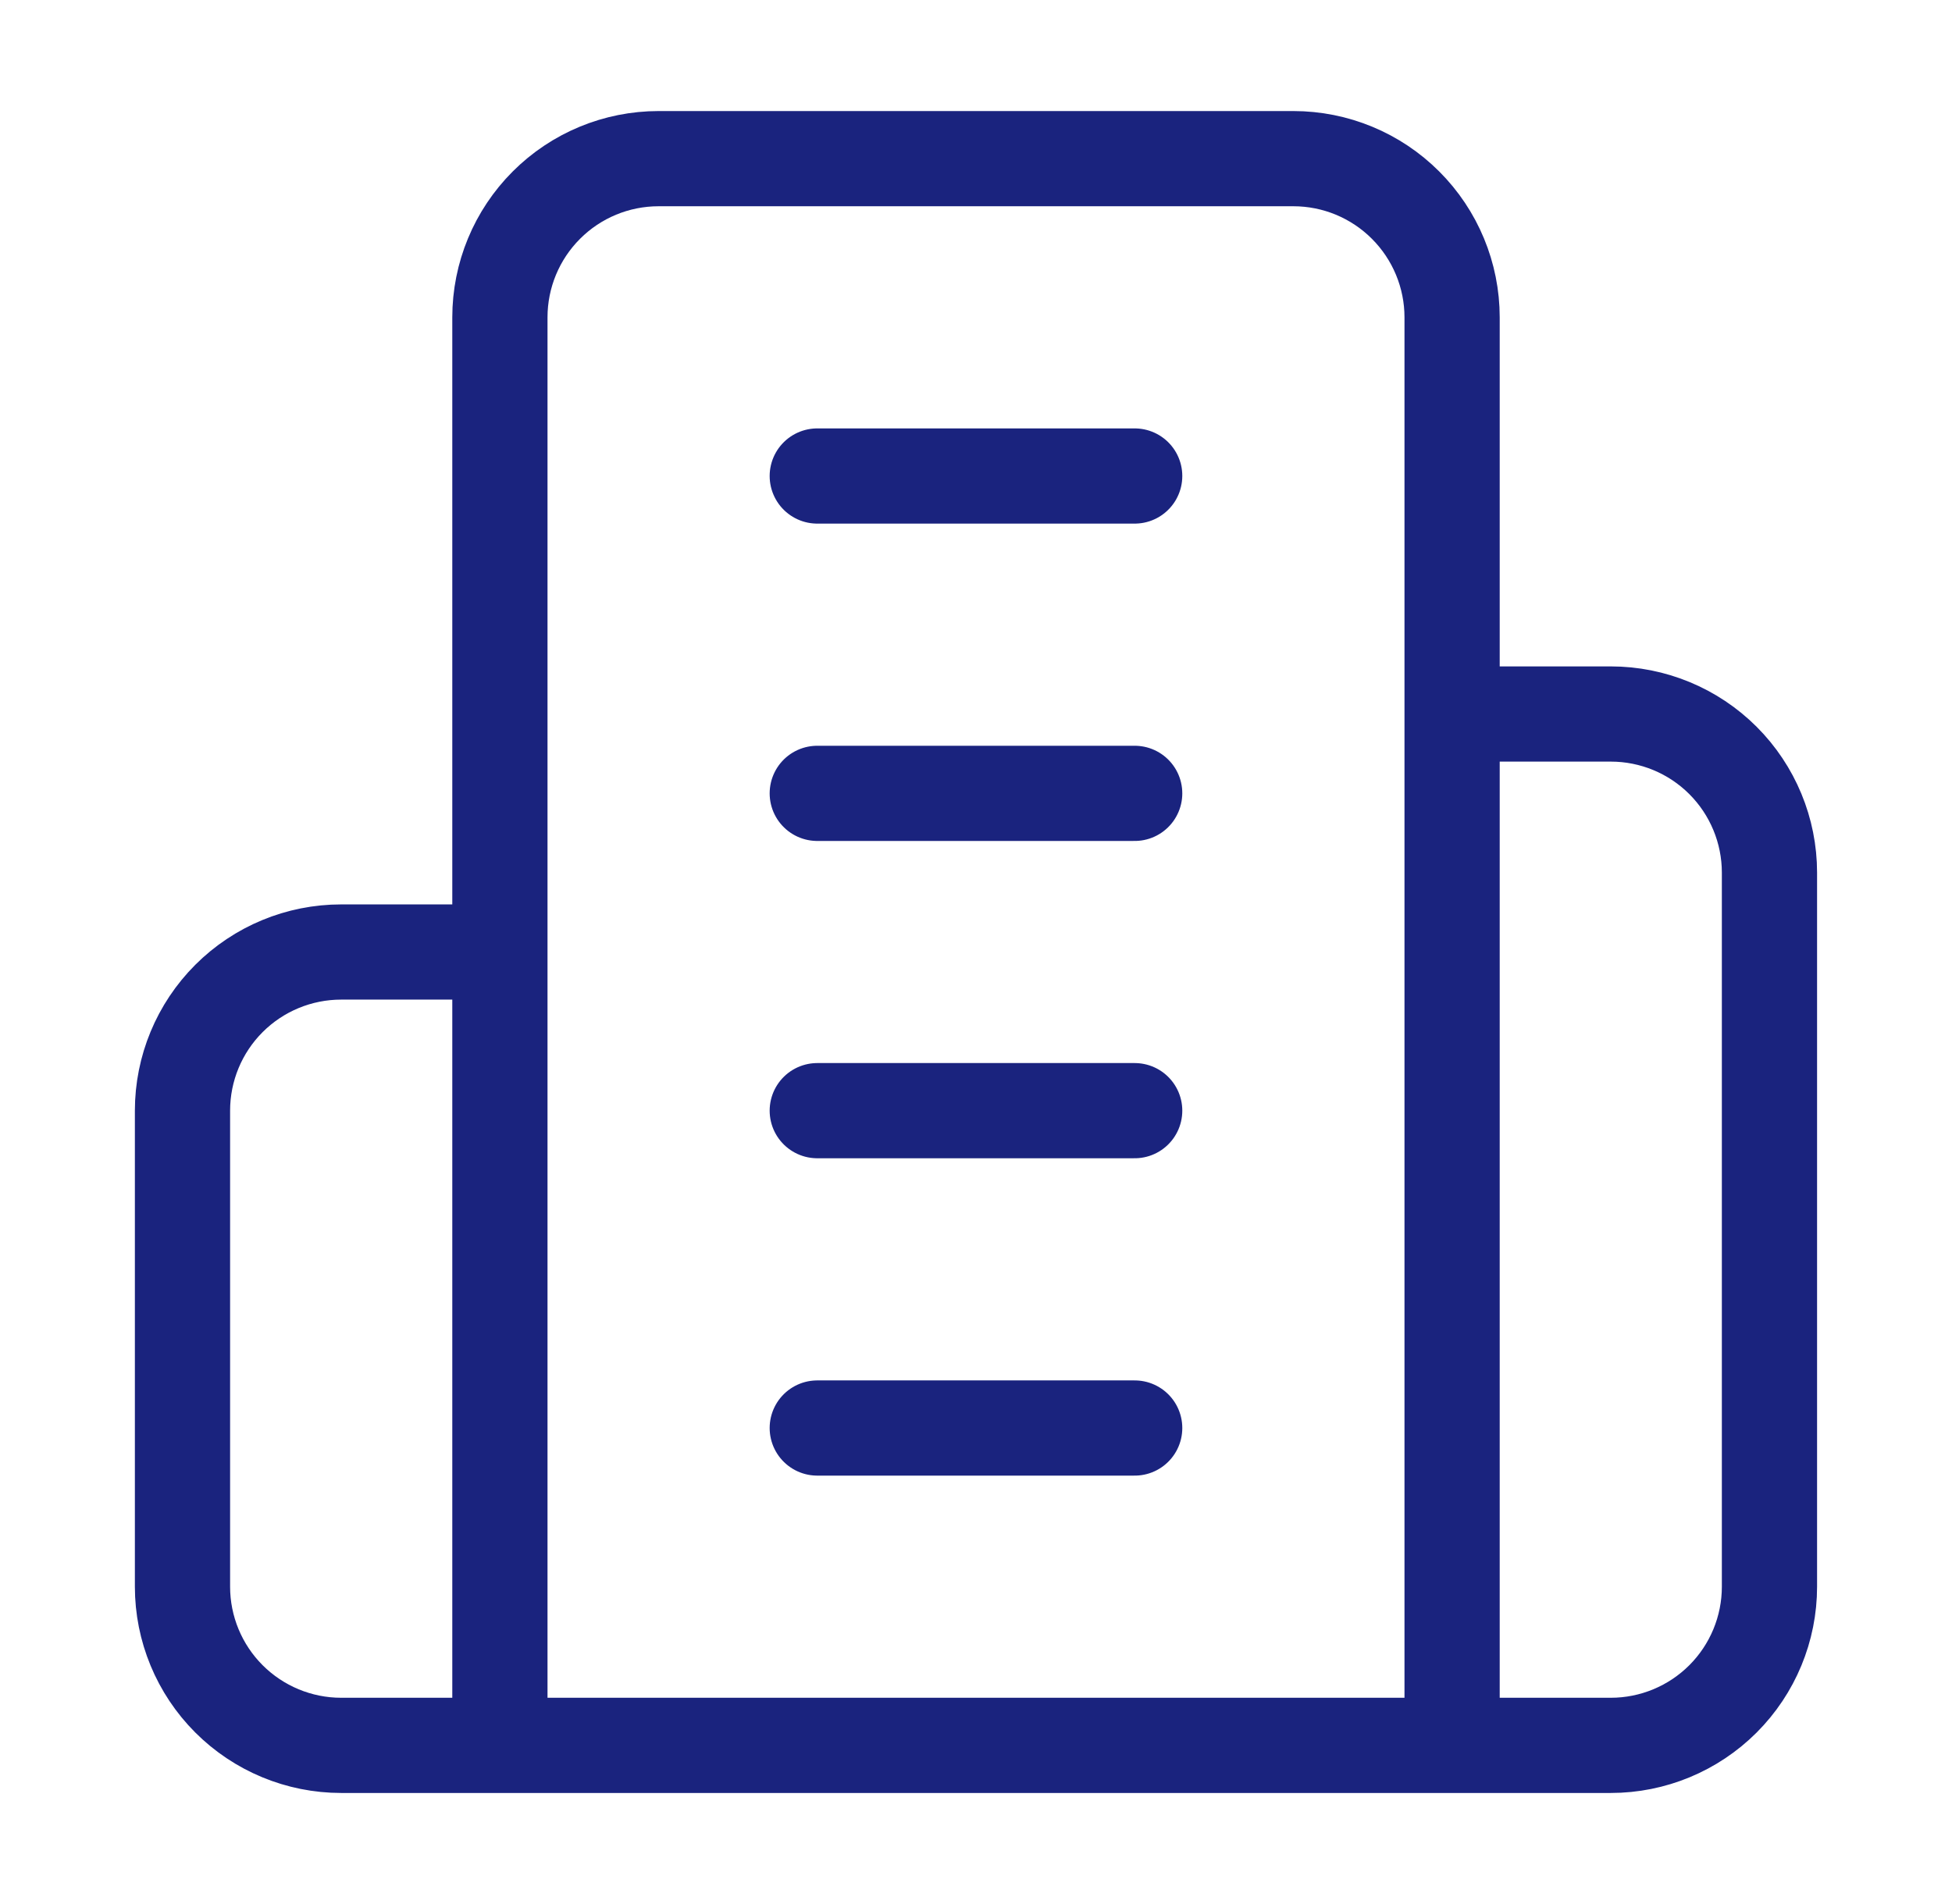 <svg width="41" height="40" viewBox="0 0 41 40" fill="none" xmlns="http://www.w3.org/2000/svg">
<path d="M10.5 36.667V6.667C10.5 5.783 10.851 4.935 11.476 4.31C12.101 3.684 12.949 3.333 13.833 3.333H27.166C28.05 3.333 28.898 3.684 29.523 4.31C30.148 4.935 30.5 5.783 30.5 6.667V36.667M10.5 36.667H30.5M10.5 36.667H7.166C6.282 36.667 5.434 36.315 4.809 35.69C4.184 35.065 3.833 34.217 3.833 33.333V23.333C3.833 22.449 4.184 21.601 4.809 20.976C5.434 20.351 6.282 20 7.166 20H10.5M30.5 36.667H33.833C34.717 36.667 35.565 36.315 36.19 35.69C36.815 35.065 37.166 34.217 37.166 33.333V18.333C37.166 17.449 36.815 16.601 36.19 15.976C35.565 15.351 34.717 15 33.833 15H30.5M17.166 10H23.833M17.166 16.667H23.833M17.166 23.333H23.833M17.166 30H23.833" stroke="#1A237E" stroke-width="2" stroke-linecap="round" stroke-linejoin="round"/>
</svg>
